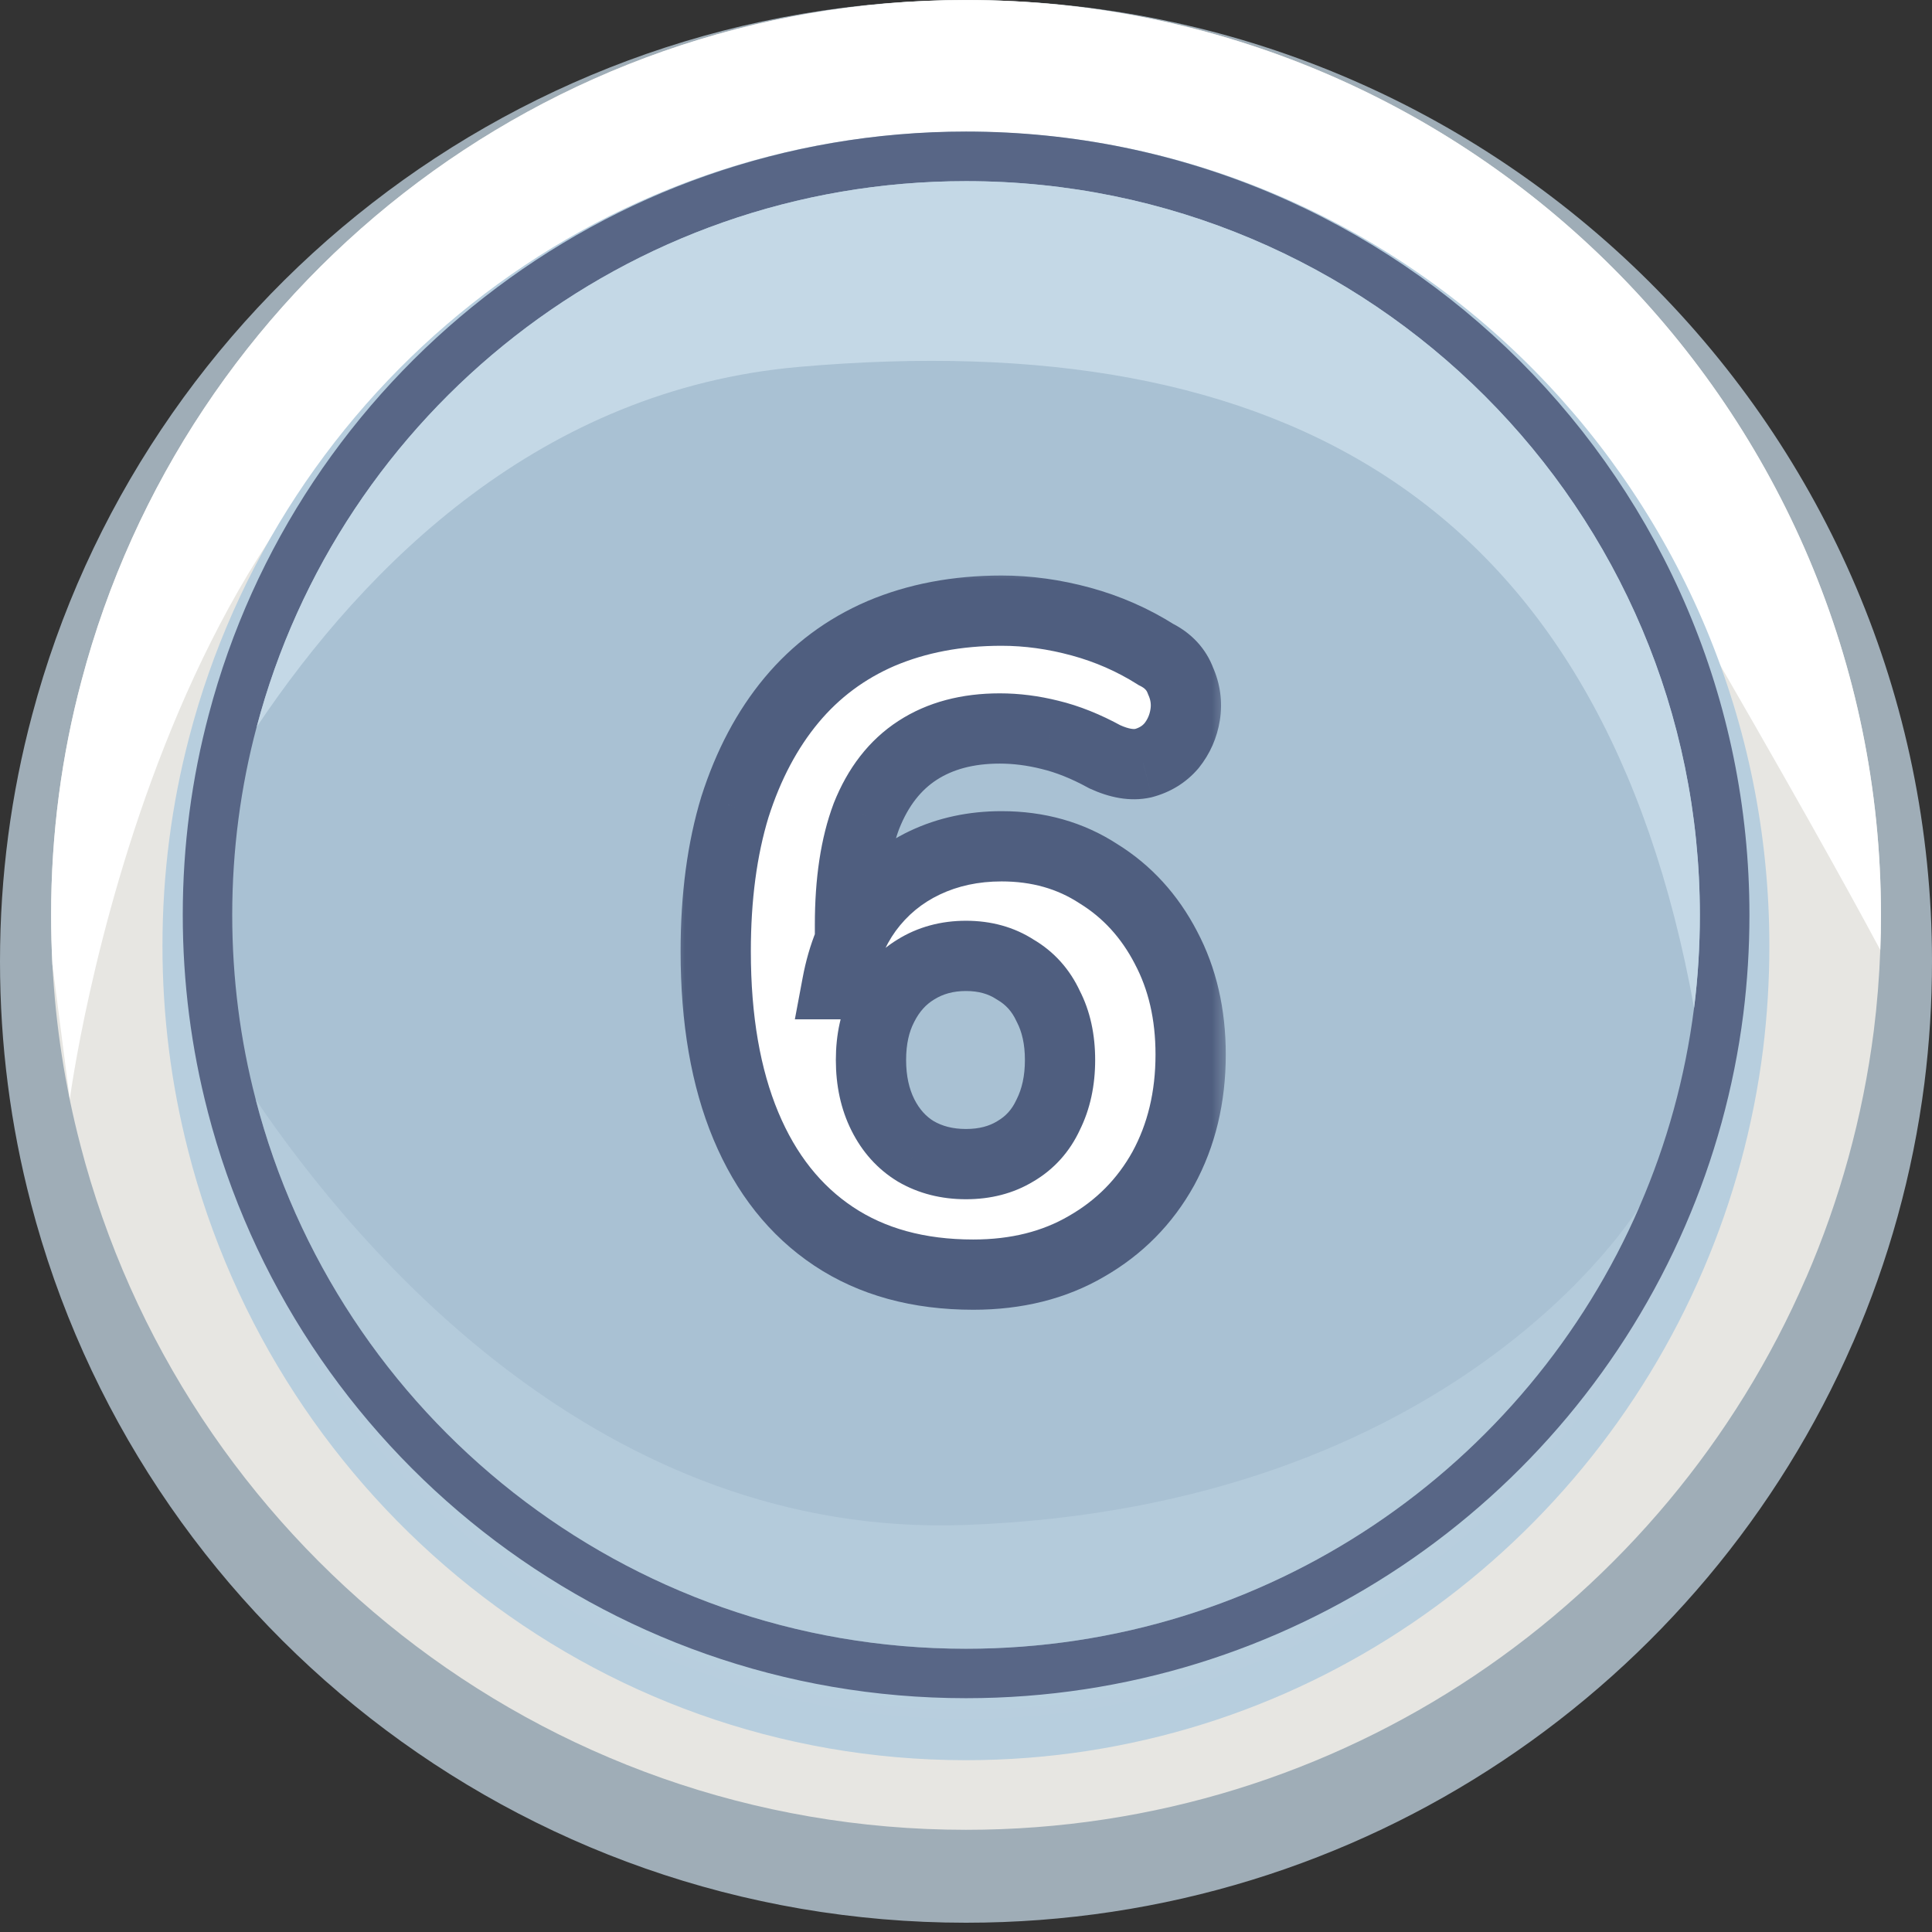<svg width="55" height="55" viewBox="0 0 55 55" fill="none" xmlns="http://www.w3.org/2000/svg">
<rect x="0" y="0" width="55" height="55" fill="#333333" stroke="none"/>
<path d="M55 27.368C55 28.543 54.927 29.7 54.784 30.836C54.453 33.427 53.757 35.908 52.751 38.219C52.751 38.219 52.751 38.222 52.747 38.225C48.528 47.939 38.809 54.736 27.5 54.736C14.697 54.736 3.944 46.03 0.877 34.245V34.241C0.302 32.045 0 29.741 0 27.368C0 24.943 0.317 22.591 0.915 20.353C4.024 8.637 14.749 0.001 27.5 0.001C42.688 0.001 55 12.254 55 27.368Z" fill="#9FADB7"/>
<path d="M53.547 26.046C53.547 26.379 53.541 26.712 53.528 27.043C53.499 27.82 53.438 28.587 53.343 29.346C53.028 31.813 52.37 34.171 51.418 36.372C51.418 36.372 51.418 36.374 51.413 36.379C47.417 45.624 38.212 52.091 27.501 52.091C15.375 52.091 5.192 43.807 2.286 32.59V32.587C1.854 30.935 1.585 29.216 1.492 27.455C1.468 26.987 1.455 26.519 1.455 26.046C1.455 23.737 1.754 21.5 2.323 19.369C5.266 8.218 15.424 0 27.5 0C41.886 0 53.547 11.662 53.547 26.046Z" fill="#E7E6E2"/>
<path d="M53.547 26.046C53.547 26.379 53.541 26.712 53.528 27.043C52.542 25.202 50.86 22.18 48.007 17.272C41.676 6.386 27.501 5.157 16.004 8.602C4.504 12.05 1.987 31.295 1.987 31.295L1.492 27.456C1.468 26.988 1.455 26.52 1.455 26.046C1.455 23.738 1.754 21.501 2.323 19.37C5.266 8.219 15.425 0.001 27.501 0.001C41.885 0.001 53.547 11.662 53.547 26.046Z" fill="white"/>
<path d="M50.37 26.929C50.37 27.923 50.309 28.903 50.191 29.866C49.916 32.061 49.337 34.161 48.5 36.119C48.5 36.119 48.5 36.122 48.497 36.125C44.988 44.352 36.904 50.109 27.498 50.109C16.849 50.109 7.906 42.736 5.355 32.753V32.75C4.877 30.89 4.625 28.939 4.625 26.929C4.625 24.875 4.888 22.882 5.386 20.987C7.972 11.063 16.892 3.748 27.498 3.748C40.13 3.748 50.37 14.126 50.37 26.929Z" fill="url(#paint0_radial_26645_234021)"/>
<path d="M49.803 26.046C49.803 27.003 49.744 27.945 49.628 28.871C49.36 30.982 48.795 33.003 47.979 34.886C47.979 34.886 47.979 34.889 47.977 34.891C44.555 42.806 36.674 48.344 27.503 48.344C17.121 48.344 8.402 41.251 5.915 31.648V31.645C5.449 29.856 5.203 27.978 5.203 26.045C5.203 24.069 5.46 22.152 5.946 20.329C8.466 10.782 17.163 3.745 27.503 3.745C39.819 3.746 49.803 13.73 49.803 26.046Z" fill="#586686"/>
<path d="M48.39 26.047C48.39 26.943 48.335 27.826 48.226 28.694C47.975 30.671 47.446 32.565 46.682 34.328C46.682 34.328 46.682 34.331 46.679 34.334C43.475 41.748 36.092 46.936 27.501 46.936C17.775 46.936 9.607 40.291 7.278 31.296V31.293C6.841 29.616 6.611 27.858 6.611 26.047C6.611 24.195 6.852 22.4 7.307 20.692C9.668 11.749 17.815 5.157 27.501 5.157C39.038 5.157 48.39 14.51 48.39 26.047Z" fill="#A9C1D3"/>
<path d="M48.392 26.046C48.392 26.943 48.337 27.826 48.228 28.693C45.613 14.274 36.541 9.237 22.743 10.445C15.413 11.088 10.415 16.061 7.309 20.692C9.67 11.749 17.817 5.157 27.502 5.157C39.039 5.157 48.392 14.509 48.392 26.046Z" fill="#C4D8E6"/>
<path opacity="0.43" d="M46.679 34.334C43.474 41.748 36.092 46.937 27.5 46.937C17.774 46.937 9.607 40.291 7.277 31.296C10.241 35.669 17.169 43.8 27.5 43.412C41.383 42.891 46.52 34.593 46.679 34.334Z" fill="#C4D8E6"/>
<mask id="path-9-outside-1_26645_234021" maskUnits="userSpaceOnUse" x="19" y="16" width="16" height="22" fill="black">
<rect fill="white" x="19" y="16" width="16" height="22"/>
<path d="M27.707 36.286C26.147 36.286 24.821 35.922 23.729 35.194C22.637 34.466 21.805 33.417 21.233 32.048C20.661 30.679 20.375 29.023 20.375 27.082C20.375 25.539 20.557 24.17 20.921 22.974C21.302 21.778 21.84 20.764 22.533 19.932C23.226 19.1 24.076 18.467 25.081 18.034C26.104 17.601 27.248 17.384 28.513 17.384C29.258 17.384 30.012 17.488 30.775 17.696C31.538 17.904 32.248 18.216 32.907 18.632C33.254 18.805 33.488 19.057 33.609 19.386C33.748 19.698 33.791 20.019 33.739 20.348C33.687 20.677 33.557 20.972 33.349 21.232C33.141 21.475 32.872 21.639 32.543 21.726C32.231 21.795 31.867 21.735 31.451 21.544C30.914 21.249 30.394 21.041 29.891 20.92C29.406 20.799 28.929 20.738 28.461 20.738C27.542 20.738 26.762 20.946 26.121 21.362C25.48 21.778 24.994 22.402 24.665 23.234C24.353 24.066 24.197 25.097 24.197 26.328V28.018H23.833C23.989 27.186 24.275 26.484 24.691 25.912C25.124 25.323 25.67 24.872 26.329 24.56C26.988 24.248 27.716 24.092 28.513 24.092C29.553 24.092 30.472 24.352 31.269 24.872C32.084 25.375 32.725 26.077 33.193 26.978C33.661 27.862 33.895 28.876 33.895 30.02C33.895 31.233 33.635 32.317 33.115 33.27C32.595 34.206 31.867 34.943 30.931 35.48C30.012 36.017 28.938 36.286 27.707 36.286ZM27.499 33.14C28.036 33.14 28.504 33.019 28.903 32.776C29.319 32.533 29.631 32.187 29.839 31.736C30.064 31.285 30.177 30.765 30.177 30.176C30.177 29.587 30.064 29.075 29.839 28.642C29.631 28.191 29.319 27.845 28.903 27.602C28.504 27.342 28.036 27.212 27.499 27.212C26.962 27.212 26.485 27.342 26.069 27.602C25.67 27.845 25.358 28.191 25.133 28.642C24.908 29.075 24.795 29.587 24.795 30.176C24.795 30.765 24.908 31.285 25.133 31.736C25.358 32.187 25.67 32.533 26.069 32.776C26.485 33.019 26.962 33.14 27.499 33.14Z"/>
</mask>
<path d="M27.707 36.286C26.147 36.286 24.821 35.922 23.729 35.194C22.637 34.466 21.805 33.417 21.233 32.048C20.661 30.679 20.375 29.023 20.375 27.082C20.375 25.539 20.557 24.17 20.921 22.974C21.302 21.778 21.84 20.764 22.533 19.932C23.226 19.1 24.076 18.467 25.081 18.034C26.104 17.601 27.248 17.384 28.513 17.384C29.258 17.384 30.012 17.488 30.775 17.696C31.538 17.904 32.248 18.216 32.907 18.632C33.254 18.805 33.488 19.057 33.609 19.386C33.748 19.698 33.791 20.019 33.739 20.348C33.687 20.677 33.557 20.972 33.349 21.232C33.141 21.475 32.872 21.639 32.543 21.726C32.231 21.795 31.867 21.735 31.451 21.544C30.914 21.249 30.394 21.041 29.891 20.92C29.406 20.799 28.929 20.738 28.461 20.738C27.542 20.738 26.762 20.946 26.121 21.362C25.48 21.778 24.994 22.402 24.665 23.234C24.353 24.066 24.197 25.097 24.197 26.328V28.018H23.833C23.989 27.186 24.275 26.484 24.691 25.912C25.124 25.323 25.67 24.872 26.329 24.56C26.988 24.248 27.716 24.092 28.513 24.092C29.553 24.092 30.472 24.352 31.269 24.872C32.084 25.375 32.725 26.077 33.193 26.978C33.661 27.862 33.895 28.876 33.895 30.02C33.895 31.233 33.635 32.317 33.115 33.27C32.595 34.206 31.867 34.943 30.931 35.48C30.012 36.017 28.938 36.286 27.707 36.286ZM27.499 33.14C28.036 33.14 28.504 33.019 28.903 32.776C29.319 32.533 29.631 32.187 29.839 31.736C30.064 31.285 30.177 30.765 30.177 30.176C30.177 29.587 30.064 29.075 29.839 28.642C29.631 28.191 29.319 27.845 28.903 27.602C28.504 27.342 28.036 27.212 27.499 27.212C26.962 27.212 26.485 27.342 26.069 27.602C25.67 27.845 25.358 28.191 25.133 28.642C24.908 29.075 24.795 29.587 24.795 30.176C24.795 30.765 24.908 31.285 25.133 31.736C25.358 32.187 25.67 32.533 26.069 32.776C26.485 33.019 26.962 33.14 27.499 33.14Z" fill="white"/>
<path d="M23.729 35.194L23.174 36.026L23.729 35.194ZM21.233 32.048L20.31 32.433L21.233 32.048ZM20.921 22.974L19.968 22.67L19.964 22.683L20.921 22.974ZM22.533 19.932L21.765 19.292L22.533 19.932ZM25.081 18.034L24.691 17.113L24.685 17.116L25.081 18.034ZM30.775 17.696L31.038 16.731L31.038 16.731L30.775 17.696ZM32.907 18.632L32.373 19.477L32.415 19.504L32.46 19.526L32.907 18.632ZM33.609 19.386L32.671 19.732L32.682 19.762L32.695 19.792L33.609 19.386ZM33.739 20.348L32.751 20.192V20.192L33.739 20.348ZM33.349 21.232L34.108 21.883L34.119 21.87L34.13 21.857L33.349 21.232ZM32.543 21.726L32.76 22.702L32.779 22.698L32.798 22.693L32.543 21.726ZM31.451 21.544L30.97 22.421L31.002 22.438L31.034 22.453L31.451 21.544ZM29.891 20.92L29.648 21.89L29.656 21.892L29.891 20.92ZM26.121 21.362L25.577 20.523L26.121 21.362ZM24.665 23.234L23.735 22.866L23.732 22.874L23.729 22.883L24.665 23.234ZM24.197 28.018V29.018H25.197V28.018H24.197ZM23.833 28.018L22.85 27.834L22.628 29.018H23.833V28.018ZM24.691 25.912L23.885 25.32L23.882 25.324L24.691 25.912ZM26.329 24.56L26.757 25.464V25.464L26.329 24.56ZM31.269 24.872L30.723 25.71L30.733 25.716L30.744 25.723L31.269 24.872ZM33.193 26.978L32.306 27.439L32.309 27.446L33.193 26.978ZM33.115 33.27L33.989 33.756L33.993 33.749L33.115 33.27ZM30.931 35.48L30.433 34.613L30.426 34.617L30.931 35.48ZM28.903 32.776L28.399 31.912L28.391 31.917L28.383 31.922L28.903 32.776ZM29.839 31.736L28.945 31.289L28.938 31.303L28.931 31.317L29.839 31.736ZM29.839 28.642L28.931 29.061L28.941 29.082L28.952 29.103L29.839 28.642ZM28.903 27.602L28.357 28.44L28.378 28.453L28.399 28.466L28.903 27.602ZM26.069 27.602L26.589 28.456L26.599 28.45L26.069 27.602ZM25.133 28.642L26.02 29.103L26.024 29.096L26.027 29.089L25.133 28.642ZM25.133 31.736L26.027 31.289L25.133 31.736ZM26.069 32.776L25.549 33.63L25.557 33.635L25.565 33.64L26.069 32.776ZM27.707 35.286C26.307 35.286 25.183 34.961 24.284 34.362L23.174 36.026C24.46 36.883 25.988 37.286 27.707 37.286V35.286ZM24.284 34.362C23.377 33.757 22.662 32.875 22.156 31.663L20.31 32.433C20.948 33.96 21.898 35.175 23.174 36.026L24.284 34.362ZM22.156 31.663C21.648 30.447 21.375 28.93 21.375 27.082H19.375C19.375 29.117 19.674 30.911 20.31 32.433L22.156 31.663ZM21.375 27.082C21.375 25.616 21.548 24.348 21.878 23.265L19.964 22.683C19.566 23.992 19.375 25.463 19.375 27.082H21.375ZM21.874 23.278C22.222 22.185 22.703 21.291 23.301 20.572L21.765 19.292C20.977 20.238 20.383 21.371 19.968 22.67L21.874 23.278ZM23.301 20.572C23.893 19.862 24.614 19.324 25.477 18.952L24.685 17.116C23.537 17.61 22.56 18.338 21.765 19.292L23.301 20.572ZM25.471 18.955C26.354 18.581 27.363 18.384 28.513 18.384V16.384C27.132 16.384 25.853 16.621 24.691 17.113L25.471 18.955ZM28.513 18.384C29.164 18.384 29.83 18.475 30.512 18.661L31.038 16.731C30.195 16.501 29.352 16.384 28.513 16.384V18.384ZM30.512 18.661C31.18 18.843 31.799 19.115 32.373 19.477L33.441 17.787C32.697 17.317 31.895 16.965 31.038 16.731L30.512 18.661ZM32.46 19.526C32.605 19.599 32.647 19.667 32.671 19.732L34.547 19.04C34.329 18.447 33.903 18.012 33.354 17.738L32.46 19.526ZM32.695 19.792C32.758 19.932 32.773 20.058 32.751 20.192L34.727 20.504C34.81 19.979 34.738 19.464 34.523 18.98L32.695 19.792ZM32.751 20.192C32.726 20.35 32.668 20.483 32.568 20.607L34.13 21.857C34.447 21.461 34.648 21.005 34.727 20.504L32.751 20.192ZM32.59 20.581C32.523 20.659 32.435 20.72 32.289 20.759L32.798 22.693C33.31 22.558 33.759 22.29 34.108 21.883L32.59 20.581ZM32.326 20.75C32.301 20.755 32.168 20.773 31.868 20.635L31.034 22.453C31.566 22.697 32.161 22.835 32.76 22.702L32.326 20.75ZM31.932 20.667C31.331 20.338 30.728 20.093 30.126 19.948L29.656 21.892C30.059 21.989 30.497 22.161 30.97 22.421L31.932 20.667ZM30.134 19.95C29.574 19.81 29.016 19.738 28.461 19.738V21.738C28.842 21.738 29.237 21.787 29.648 21.89L30.134 19.95ZM28.461 19.738C27.389 19.738 26.41 19.982 25.577 20.523L26.665 22.201C27.114 21.91 27.696 21.738 28.461 21.738V19.738ZM25.577 20.523C24.733 21.07 24.128 21.875 23.735 22.866L25.595 23.602C25.861 22.929 26.227 22.485 26.665 22.201L25.577 20.523ZM23.729 22.883C23.362 23.861 23.197 25.02 23.197 26.328H25.197C25.197 25.174 25.344 24.271 25.601 23.585L23.729 22.883ZM23.197 26.328V28.018H25.197V26.328H23.197ZM24.197 27.018H23.833V29.018H24.197V27.018ZM24.816 28.202C24.95 27.488 25.187 26.931 25.5 26.5L23.882 25.324C23.363 26.037 23.028 26.884 22.85 27.834L24.816 28.202ZM25.497 26.504C25.832 26.048 26.249 25.705 26.757 25.464L25.901 23.656C25.092 24.039 24.416 24.597 23.885 25.32L25.497 26.504ZM26.757 25.464C27.27 25.221 27.85 25.092 28.513 25.092V23.092C27.582 23.092 26.706 23.275 25.901 23.656L26.757 25.464ZM28.513 25.092C29.378 25.092 30.103 25.305 30.723 25.71L31.815 24.034C30.841 23.399 29.728 23.092 28.513 23.092V25.092ZM30.744 25.723C31.395 26.125 31.916 26.688 32.306 27.439L34.081 26.517C33.535 25.466 32.772 24.624 31.794 24.021L30.744 25.723ZM32.309 27.446C32.691 28.166 32.895 29.015 32.895 30.02H34.895C34.895 28.736 34.632 27.558 34.077 26.51L32.309 27.446ZM32.895 30.02C32.895 31.086 32.668 32.001 32.237 32.791L33.993 33.749C34.602 32.632 34.895 31.381 34.895 30.02H32.895ZM32.241 32.784C31.81 33.56 31.213 34.165 30.433 34.613L31.429 36.347C32.521 35.72 33.38 34.852 33.989 33.756L32.241 32.784ZM30.426 34.617C29.683 35.051 28.788 35.286 27.707 35.286V37.286C29.087 37.286 30.341 36.983 31.436 36.343L30.426 34.617ZM27.499 34.14C28.192 34.14 28.845 33.982 29.423 33.63L28.383 31.922C28.164 32.055 27.881 32.14 27.499 32.14V34.14ZM29.407 33.64C30.006 33.291 30.456 32.786 30.747 32.155L28.931 31.317C28.806 31.587 28.632 31.776 28.399 31.912L29.407 33.64ZM30.733 32.183C31.039 31.572 31.177 30.894 31.177 30.176H29.177C29.177 30.636 29.09 30.999 28.945 31.289L30.733 32.183ZM31.177 30.176C31.177 29.459 31.04 28.783 30.726 28.181L28.952 29.103C29.089 29.368 29.177 29.714 29.177 30.176H31.177ZM30.747 28.223C30.456 27.592 30.006 27.087 29.407 26.738L28.399 28.466C28.632 28.602 28.806 28.791 28.931 29.061L30.747 28.223ZM29.449 26.764C28.868 26.385 28.205 26.212 27.499 26.212V28.212C27.868 28.212 28.141 28.299 28.357 28.44L29.449 26.764ZM27.499 26.212C26.793 26.212 26.129 26.385 25.539 26.754L26.599 28.45C26.841 28.299 27.131 28.212 27.499 28.212V26.212ZM25.549 26.748C24.977 27.096 24.541 27.59 24.239 28.195L26.027 29.089C26.176 28.793 26.364 28.593 26.589 28.456L25.549 26.748ZM24.246 28.181C23.933 28.783 23.795 29.459 23.795 30.176H25.795C25.795 29.714 25.883 29.368 26.02 29.103L24.246 28.181ZM23.795 30.176C23.795 30.894 23.933 31.572 24.239 32.183L26.027 31.289C25.883 30.999 25.795 30.636 25.795 30.176H23.795ZM24.239 32.183C24.541 32.788 24.977 33.282 25.549 33.63L26.589 31.922C26.364 31.785 26.176 31.585 26.027 31.289L24.239 32.183ZM25.565 33.64C26.151 33.982 26.806 34.14 27.499 34.14V32.14C27.118 32.14 26.819 32.056 26.573 31.912L25.565 33.64Z" fill="#4F5E7F" mask="url(#path-9-outside-1_26645_234021)"/>
<defs>
<radialGradient id="paint0_radial_26645_234021" cx="0" cy="0" r="1" gradientUnits="userSpaceOnUse" gradientTransform="translate(27.497 26.928) scale(23.027 23.027)">
<stop stop-color="#C4D8E6"/>
<stop offset="1" stop-color="#B7CEDE"/>
</radialGradient>
</defs>
</svg>
